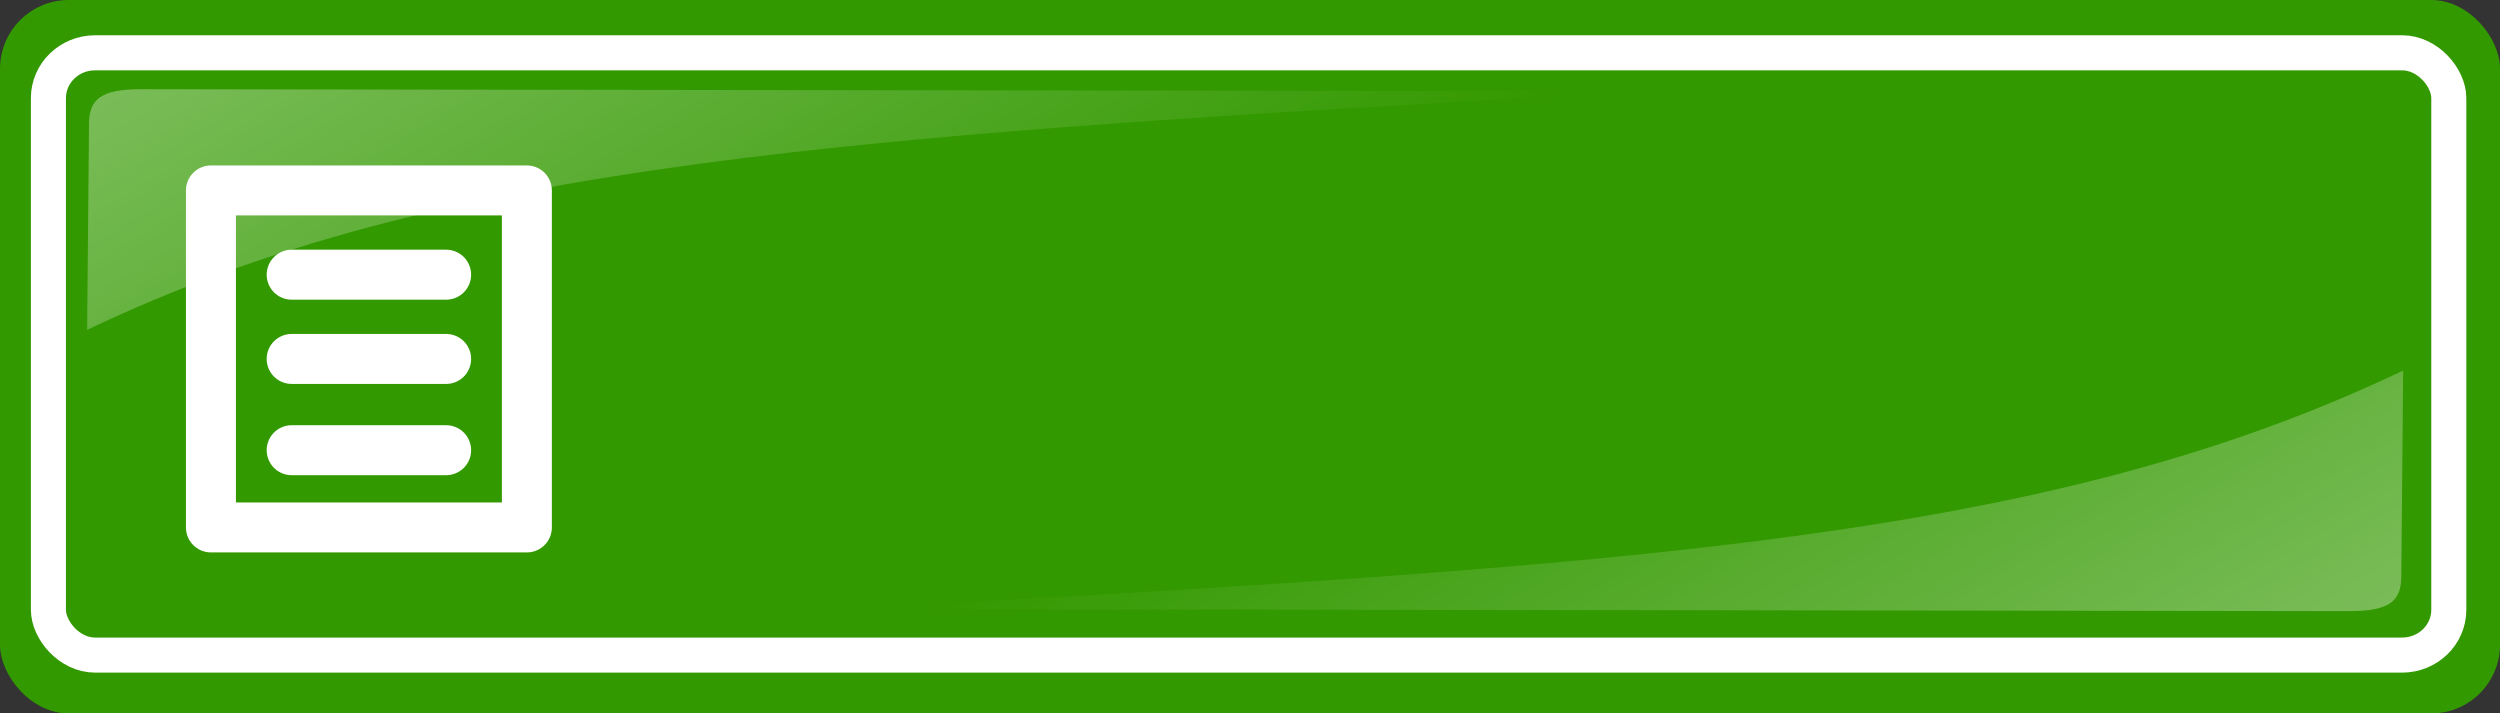 <?xml version="1.0" encoding="UTF-8" standalone="no"?>
<!-- Created with Inkscape (http://www.inkscape.org/) -->
<svg
   xmlns:dc="http://purl.org/dc/elements/1.1/"
   xmlns:cc="http://creativecommons.org/ns#"
   xmlns:rdf="http://www.w3.org/1999/02/22-rdf-syntax-ns#"
   xmlns:svg="http://www.w3.org/2000/svg"
   xmlns="http://www.w3.org/2000/svg"
   xmlns:xlink="http://www.w3.org/1999/xlink"
   xmlns:sodipodi="http://sodipodi.sourceforge.net/DTD/sodipodi-0.dtd"
   xmlns:inkscape="http://www.inkscape.org/namespaces/inkscape"
   width="445.731"
   height="127.205"
   id="svg5062"
   sodipodi:version="0.32"
   inkscape:version="0.46"
   version="1.0"
   sodipodi:docname="button.svg"
   inkscape:output_extension="org.inkscape.output.svg.inkscape"
   inkscape:export-filename="/home/acinom/af-arch/jsVortex/web/doc.png"
   inkscape:export-xdpi="20.595383"
   inkscape:export-ydpi="20.595383">
  <rect width="100%" height="100%" fill="#333333" stroke="none"/>
  <defs
     id="defs5064">
    <linearGradient
       inkscape:collect="always"
       id="linearGradient5595">
      <stop
         style="stop-color:#ffffff;stop-opacity:1;"
         offset="0"
         id="stop5597" />
      <stop
         style="stop-color:#ffffff;stop-opacity:0;"
         offset="1"
         id="stop5599" />
    </linearGradient>
    <inkscape:perspective
       sodipodi:type="inkscape:persp3d"
       inkscape:vp_x="0 : 526.18109 : 1"
       inkscape:vp_y="0 : 1000 : 0"
       inkscape:vp_z="744.09448 : 526.18109 : 1"
       inkscape:persp3d-origin="372.04724 : 350.78739 : 1"
       id="perspective5070" />
    <linearGradient
       inkscape:collect="always"
       xlink:href="#linearGradient5595"
       id="linearGradient5601"
       x1="33.274"
       y1="-50.512"
       x2="141.538"
       y2="82.583"
       gradientUnits="userSpaceOnUse"
       gradientTransform="matrix(1.354,0,0,0.996,-10.621,225.456)" />
    <linearGradient
       inkscape:collect="always"
       xlink:href="#linearGradient5595"
       id="linearGradient5605"
       gradientUnits="userSpaceOnUse"
       x1="33.274"
       y1="-50.512"
       x2="141.538"
       y2="82.583"
       gradientTransform="matrix(-1.354,0,0,-0.996,461.508,359.963)" />
  </defs>
  <sodipodi:namedview
     id="base"
     pagecolor="#ffffff"
     bordercolor="#666666"
     borderopacity="1.0"
     inkscape:pageopacity="0.0"
     inkscape:pageshadow="2"
     inkscape:zoom="0.71191268"
     inkscape:cx="372.09379"
     inkscape:cy="6.3527361"
     inkscape:document-units="px"
     inkscape:current-layer="layer1"
     showgrid="false"
     inkscape:window-width="1440"
     inkscape:window-height="825"
     inkscape:window-x="0"
     inkscape:window-y="25" />
  <g
     inkscape:label="Capa 1"
     inkscape:groupmode="layer"
     id="layer1"
     transform="translate(-3.443,-230.275)">
    <rect
       style="opacity:1;fill:#339900;fill-opacity:1;stroke:none;stroke-width:1.974;stroke-miterlimit:4;stroke-dasharray:none;stroke-opacity:1"
       id="rect5072"
       width="445.731"
       height="127.205"
       x="3.443"
       y="230.275"
       rx="12.272"
       ry="12.272" />
    <path
       style="opacity:0.487;fill:url(#linearGradient5601);fill-opacity:1;fill-rule:evenodd;stroke:none;stroke-width:1px;stroke-linecap:butt;stroke-linejoin:miter;stroke-opacity:1"
       d="M 18.975,289.08 L 19.311,252.487 C 19.316,248.081 21.19,246.162 28.728,246.182 L 297.443,246.553 C 154.303,254.37 82.171,258.974 18.975,289.08 z"
       id="path5593"
       sodipodi:nodetypes="ccccc" />
    <rect
       style="opacity:1;fill:none;fill-opacity:1;stroke:#ffffff;stroke-width:6.248;stroke-miterlimit:4;stroke-dasharray:none;stroke-opacity:1"
       id="rect5074"
       width="427.973"
       height="107.387"
       x="12.074"
       y="239.687"
       rx="8.327"
       ry="8.081" />
    <path
       style="opacity:0.487;fill:url(#linearGradient5605);fill-opacity:1;fill-rule:evenodd;stroke:none;stroke-width:1px;stroke-linecap:butt;stroke-linejoin:miter;stroke-opacity:1"
       d="M 431.912,296.339 L 431.576,332.932 C 431.571,337.337 429.697,339.256 422.159,339.237 L 153.444,338.866 C 296.584,331.049 368.716,326.445 431.912,296.339 z"
       id="path5603"
       sodipodi:nodetypes="ccccc" />
    <path
       style="fill:none;fill-rule:evenodd;stroke:#ffffff;stroke-width:8.911;stroke-linecap:round;stroke-linejoin:round;stroke-miterlimit:4;stroke-dasharray:none;stroke-opacity:1"
       d="M 41.05,264.228 L 41.05,324.312 L 97.38,324.312 L 97.38,264.228 L 41.05,264.228 z"
       id="path5657" />
    <path
       style="fill:none;fill-rule:evenodd;stroke:#ffffff;stroke-width:8.911;stroke-linecap:round;stroke-linejoin:round;stroke-miterlimit:4;stroke-dasharray:none;stroke-opacity:1"
       d="M 55.446,279.249 L 82.984,279.249"
       id="path5659" />
    <path
       style="fill:none;fill-rule:evenodd;stroke:#ffffff;stroke-width:8.911;stroke-linecap:round;stroke-linejoin:round;stroke-miterlimit:4;stroke-dasharray:none;stroke-opacity:1"
       d="M 55.446,294.27 L 82.984,294.27"
       id="path5661" />
    <path
       style="fill:none;fill-rule:evenodd;stroke:#ffffff;stroke-width:8.911;stroke-linecap:round;stroke-linejoin:round;stroke-miterlimit:4;stroke-dasharray:none;stroke-opacity:1"
       d="M 55.446,310.543 L 82.984,310.543"
       id="path5663" />
  </g>
</svg>
